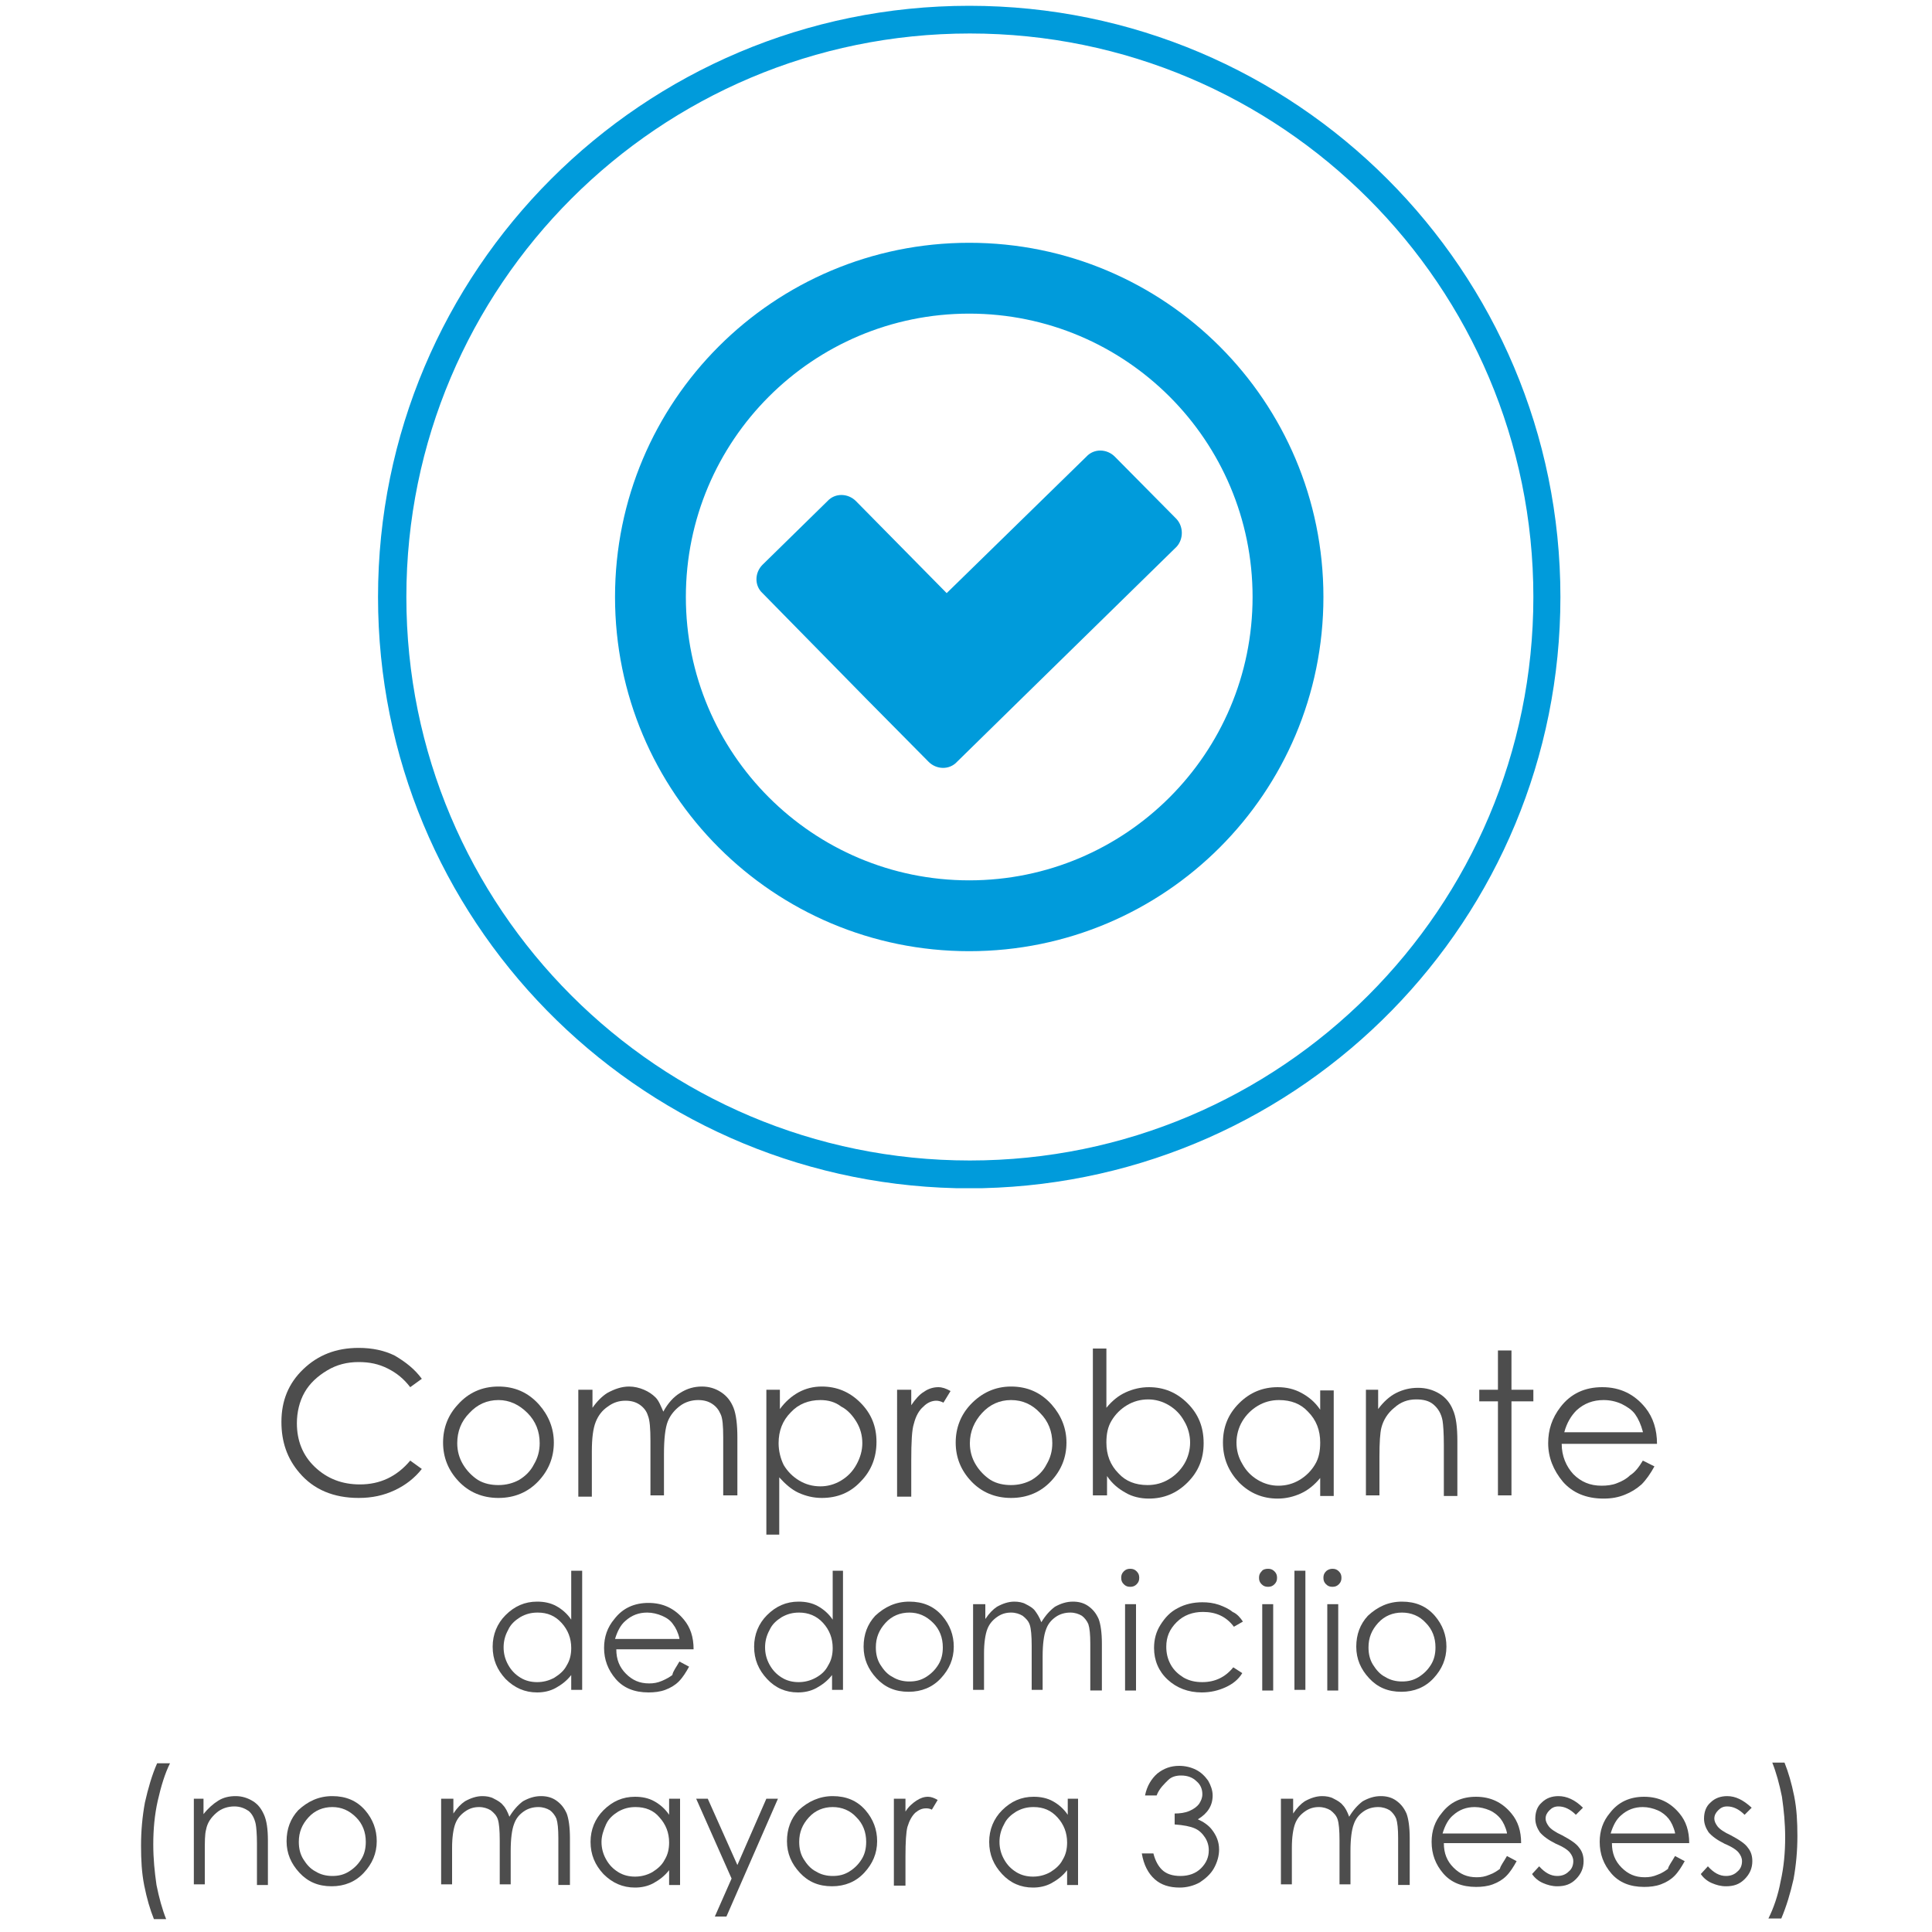 <?xml version="1.0" encoding="utf-8"?>
<!-- Generator: Adobe Illustrator 27.1.1, SVG Export Plug-In . SVG Version: 6.00 Build 0)  -->
<svg version="1.1" id="Capa_1" xmlns="http://www.w3.org/2000/svg" xmlns:xlink="http://www.w3.org/1999/xlink" x="0px" y="0px"
	 viewBox="0 0 300 300" style="enable-background:new 0 0 300 300;" xml:space="preserve">
<style type="text/css">
	.st0{fill:#009BDB;}
	.st1{fill:#4D4D4D;}
</style>
<g>
	<path class="st0" d="M242.3,92.7c0-50.7-41.1-91.8-91.8-91.8S58.7,42,58.7,92.7c0,50,40,90.6,89.7,91.8h4.2
		C202.4,183.3,242.3,142.7,242.3,92.7z M63.1,92.7c0-48.3,39.2-87.5,87.5-87.5c48.3,0,87.5,39.2,87.5,87.5s-39.2,87.5-87.5,87.5
		C102.2,180.2,63.1,141,63.1,92.7z"/>
	<g>
		<path class="st1" d="M65.5,214.1l-1.8,1.3c-1-1.3-2.1-2.2-3.5-2.9c-1.4-0.7-2.8-1-4.5-1c-1.8,0-3.4,0.4-4.9,1.3
			c-1.5,0.9-2.7,2-3.5,3.4s-1.2,3.1-1.2,4.8c0,2.7,0.9,5,2.8,6.8c1.9,1.8,4.2,2.7,7,2.7c3.1,0,5.7-1.2,7.8-3.7l1.8,1.3
			c-1.1,1.4-2.5,2.5-4.2,3.3c-1.7,0.8-3.5,1.2-5.6,1.2c-3.9,0-7-1.3-9.2-3.9c-1.9-2.2-2.8-4.8-2.8-7.9c0-3.3,1.1-6,3.4-8.2
			c2.3-2.2,5.1-3.3,8.6-3.3c2.1,0,4,0.4,5.6,1.2C63,211.5,64.4,212.6,65.5,214.1z"/>
		<path class="st1" d="M77.4,215.3c2.5,0,4.6,0.9,6.3,2.8c1.5,1.7,2.3,3.7,2.3,5.9c0,2.3-0.8,4.3-2.4,6c-1.6,1.7-3.7,2.6-6.2,2.6
			c-2.5,0-4.6-0.9-6.2-2.6s-2.4-3.7-2.4-6c0-2.3,0.8-4.3,2.3-5.9C72.7,216.3,74.8,215.3,77.4,215.3z M77.4,217.4
			c-1.8,0-3.3,0.7-4.5,2c-1.3,1.3-1.9,2.9-1.9,4.7c0,1.2,0.3,2.3,0.9,3.3c0.6,1,1.4,1.8,2.3,2.4c1,0.6,2.1,0.8,3.2,0.8
			c1.2,0,2.3-0.3,3.2-0.8c1-0.6,1.8-1.4,2.3-2.4c0.6-1,0.9-2.1,0.9-3.3c0-1.8-0.6-3.4-1.9-4.7C80.6,218.1,79.1,217.4,77.4,217.4z"/>
		<path class="st1" d="M89.8,215.8H92v2.8c0.7-1,1.5-1.8,2.3-2.3c1.1-0.6,2.2-1,3.4-1c0.8,0,1.6,0.2,2.3,0.5
			c0.7,0.3,1.3,0.7,1.8,1.2c0.5,0.5,0.8,1.3,1.2,2.2c0.7-1.3,1.6-2.3,2.6-2.9c1.1-0.7,2.2-1,3.4-1c1.1,0,2.1,0.3,3,0.9
			c0.9,0.6,1.5,1.4,1.9,2.4c0.4,1,0.6,2.6,0.6,4.6v9h-2.2v-9c0-1.8-0.1-3-0.4-3.6c-0.3-0.7-0.7-1.2-1.3-1.6
			c-0.6-0.4-1.3-0.6-2.2-0.6c-1,0-2,0.3-2.8,0.9s-1.5,1.4-1.9,2.4s-0.6,2.7-0.6,5.1v6.4h-2.1v-8.4c0-2-0.1-3.3-0.4-4
			c-0.2-0.7-0.7-1.3-1.3-1.7c-0.6-0.4-1.3-0.6-2.2-0.6c-1,0-1.9,0.3-2.7,0.9c-0.9,0.6-1.5,1.4-1.9,2.4c-0.4,1-0.6,2.5-0.6,4.6v7
			h-2.1V215.8z"/>
		<path class="st1" d="M119,215.8h2.1v3c0.8-1.1,1.8-2,2.9-2.6c1.1-0.6,2.3-0.9,3.6-0.9c2.3,0,4.3,0.8,6,2.5s2.5,3.7,2.5,6.1
			c0,2.4-0.8,4.5-2.5,6.2c-1.6,1.7-3.6,2.5-6,2.5c-1.3,0-2.5-0.3-3.6-0.8c-1.1-0.5-2.1-1.4-3-2.4v8.9H119V215.8z M127.4,217.4
			c-1.8,0-3.4,0.6-4.6,1.9c-1.3,1.3-1.9,2.9-1.9,4.8c0,1.2,0.3,2.4,0.8,3.4c0.6,1,1.4,1.8,2.4,2.4c1,0.6,2.1,0.9,3.3,0.9
			c1.1,0,2.2-0.3,3.2-0.9c1-0.6,1.8-1.4,2.4-2.5c0.6-1.1,0.9-2.2,0.9-3.3c0-1.2-0.3-2.3-0.9-3.3c-0.6-1-1.4-1.9-2.4-2.4
			C129.7,217.7,128.6,217.4,127.4,217.4z"/>
		<path class="st1" d="M139.3,215.8h2.2v2.4c0.6-0.9,1.3-1.7,2-2.1c0.7-0.5,1.5-0.7,2.2-0.7c0.6,0,1.2,0.2,1.9,0.6l-1.1,1.8
			c-0.4-0.2-0.8-0.3-1.1-0.3c-0.7,0-1.4,0.3-2,0.9c-0.7,0.6-1.2,1.5-1.5,2.7c-0.3,0.9-0.4,2.8-0.4,5.7v5.6h-2.2V215.8z"/>
		<path class="st1" d="M157,215.3c2.5,0,4.6,0.9,6.3,2.8c1.5,1.7,2.3,3.7,2.3,5.9c0,2.3-0.8,4.3-2.4,6s-3.7,2.6-6.2,2.6
			c-2.5,0-4.6-0.9-6.2-2.6c-1.6-1.7-2.4-3.7-2.4-6c0-2.3,0.8-4.3,2.3-5.9C152.4,216.3,154.5,215.3,157,215.3z M157,217.4
			c-1.8,0-3.3,0.7-4.5,2s-1.9,2.9-1.9,4.7c0,1.2,0.3,2.3,0.9,3.3c0.6,1,1.4,1.8,2.3,2.4c1,0.6,2.1,0.8,3.2,0.8
			c1.2,0,2.3-0.3,3.2-0.8c1-0.6,1.8-1.4,2.3-2.4c0.6-1,0.9-2.1,0.9-3.3c0-1.8-0.6-3.4-1.9-4.7C160.3,218.1,158.8,217.4,157,217.4z"
			/>
		<path class="st1" d="M169.7,232.2v-22.8h2.1v9.2c0.9-1.1,1.9-1.9,3-2.4c1.1-0.5,2.3-0.8,3.6-0.8c2.3,0,4.3,0.8,6,2.5
			s2.5,3.7,2.5,6.2c0,2.4-0.8,4.4-2.5,6.1c-1.7,1.7-3.7,2.5-6,2.5c-1.3,0-2.6-0.3-3.6-0.9c-1.1-0.6-2.1-1.4-2.9-2.6v3H169.7z
			 M178.2,230.6c1.2,0,2.3-0.3,3.3-0.9c1-0.6,1.8-1.4,2.4-2.4c0.6-1,0.9-2.2,0.9-3.3s-0.3-2.3-0.9-3.3c-0.6-1.1-1.4-1.9-2.4-2.5
			c-1-0.6-2.1-0.9-3.2-0.9c-1.2,0-2.3,0.3-3.3,0.9c-1,0.6-1.8,1.4-2.4,2.4c-0.6,1-0.8,2.1-0.8,3.4c0,1.9,0.6,3.5,1.9,4.8
			C174.8,230,176.3,230.6,178.2,230.6z"/>
		<path class="st1" d="M207.1,215.8v16.5H205v-2.8c-0.9,1.1-1.9,1.9-3,2.4c-1.1,0.5-2.3,0.8-3.6,0.8c-2.3,0-4.3-0.8-6-2.5
			c-1.6-1.7-2.5-3.7-2.5-6.2c0-2.4,0.8-4.4,2.5-6.1c1.7-1.7,3.7-2.5,6-2.5c1.4,0,2.6,0.3,3.7,0.9c1.1,0.6,2.1,1.4,2.9,2.6v-3H207.1z
			 M198.6,217.4c-1.2,0-2.3,0.3-3.3,0.9c-1,0.6-1.8,1.4-2.4,2.4c-0.6,1-0.9,2.2-0.9,3.3c0,1.2,0.3,2.3,0.9,3.3
			c0.6,1.1,1.4,1.9,2.4,2.5c1,0.6,2.1,0.9,3.2,0.9c1.2,0,2.3-0.3,3.3-0.9c1-0.6,1.8-1.4,2.4-2.4c0.6-1,0.8-2.1,0.8-3.4
			c0-1.9-0.6-3.5-1.9-4.8C202,218,200.5,217.4,198.6,217.4z"/>
		<path class="st1" d="M211.9,215.8h2.1v3c0.8-1.1,1.8-2,2.8-2.5s2.1-0.8,3.4-0.8c1.2,0,2.3,0.3,3.3,0.9c1,0.6,1.7,1.5,2.1,2.5
			c0.5,1.1,0.7,2.7,0.7,4.9v8.5h-2.1v-7.9c0-1.9-0.1-3.2-0.2-3.8c-0.2-1.1-0.7-1.9-1.4-2.5c-0.7-0.6-1.6-0.8-2.7-0.8
			c-1.3,0-2.4,0.4-3.4,1.3c-1,0.8-1.7,1.9-2,3.1c-0.2,0.8-0.3,2.3-0.3,4.5v6h-2.1V215.8z"/>
		<path class="st1" d="M232.6,209.7h2.1v6.1h3.4v1.8h-3.4v14.6h-2.1v-14.6h-2.9v-1.8h2.9V209.7z"/>
		<path class="st1" d="M255.1,226.8l1.8,0.9c-0.6,1.1-1.3,2.1-2,2.8c-0.8,0.7-1.6,1.2-2.6,1.6c-1,0.4-2,0.6-3.3,0.6
			c-2.7,0-4.8-0.9-6.3-2.6c-1.5-1.8-2.3-3.8-2.3-6c0-2.1,0.6-3.9,1.9-5.6c1.6-2.1,3.8-3.1,6.5-3.1c2.8,0,5,1.1,6.7,3.2
			c1.2,1.5,1.8,3.4,1.8,5.6h-14.8c0,1.9,0.7,3.5,1.8,4.7c1.2,1.2,2.6,1.8,4.4,1.8c0.8,0,1.7-0.1,2.4-0.4c0.8-0.3,1.5-0.7,2-1.2
			C253.9,228.6,254.5,227.8,255.1,226.8z M255.1,222.3c-0.3-1.1-0.7-2-1.2-2.7c-0.5-0.7-1.3-1.2-2.1-1.6c-0.9-0.4-1.8-0.6-2.8-0.6
			c-1.6,0-3,0.5-4.2,1.6c-0.8,0.8-1.5,1.9-1.9,3.4H255.1z"/>
		<path class="st1" d="M90.4,243.9v18.5h-1.7v-2.3c-0.7,0.9-1.5,1.5-2.4,2s-1.9,0.7-2.9,0.7c-1.9,0-3.5-0.7-4.9-2.1
			c-1.3-1.4-2-3-2-5c0-1.9,0.7-3.6,2-4.9c1.4-1.4,3-2.1,4.9-2.1c1.1,0,2.1,0.2,3,0.7c0.9,0.5,1.7,1.2,2.3,2.1v-7.6H90.4z
			 M83.5,250.4c-1,0-1.8,0.2-2.7,0.7c-0.8,0.5-1.5,1.1-1.9,2c-0.5,0.9-0.7,1.8-0.7,2.7c0,0.9,0.2,1.8,0.7,2.7c0.5,0.9,1.1,1.5,1.9,2
			c0.8,0.5,1.7,0.7,2.6,0.7c0.9,0,1.8-0.2,2.7-0.7c0.8-0.5,1.5-1.1,1.9-1.9c0.5-0.8,0.7-1.7,0.7-2.7c0-1.5-0.5-2.8-1.5-3.9
			C86.2,250.9,85,250.4,83.5,250.4z"/>
		<path class="st1" d="M105.5,258l1.5,0.8c-0.5,0.9-1,1.7-1.6,2.3c-0.6,0.6-1.3,1-2.1,1.3c-0.8,0.3-1.7,0.4-2.6,0.4
			c-2.2,0-3.9-0.7-5.1-2.1c-1.2-1.4-1.8-3-1.8-4.8c0-1.7,0.5-3.2,1.6-4.5c1.3-1.7,3.1-2.5,5.3-2.5c2.3,0,4.1,0.9,5.5,2.6
			c1,1.2,1.5,2.7,1.5,4.6h-12c0,1.6,0.5,2.8,1.5,3.8c1,1,2.1,1.5,3.6,1.5c0.7,0,1.3-0.1,2-0.4s1.2-0.6,1.6-0.9
			C104.5,259.5,105,258.9,105.5,258z M105.5,254.4c-0.2-0.9-0.6-1.7-1-2.2c-0.4-0.6-1-1-1.7-1.3c-0.7-0.3-1.5-0.5-2.3-0.5
			c-1.3,0-2.4,0.4-3.4,1.3c-0.7,0.6-1.2,1.5-1.6,2.8H105.5z"/>
		<path class="st1" d="M130.9,243.9v18.5h-1.7v-2.3c-0.7,0.9-1.5,1.5-2.4,2s-1.9,0.7-2.9,0.7c-1.9,0-3.5-0.7-4.8-2.1
			c-1.3-1.4-2-3-2-5c0-1.9,0.7-3.6,2-4.9c1.4-1.4,3-2.1,4.9-2.1c1.1,0,2.1,0.2,3,0.7c0.9,0.5,1.7,1.2,2.3,2.1v-7.6H130.9z
			 M124.1,250.4c-1,0-1.8,0.2-2.7,0.7c-0.8,0.5-1.5,1.1-1.9,2c-0.5,0.9-0.7,1.8-0.7,2.7c0,0.9,0.2,1.8,0.7,2.7
			c0.5,0.9,1.1,1.5,1.9,2c0.8,0.5,1.7,0.7,2.6,0.7c0.9,0,1.8-0.2,2.7-0.7s1.5-1.1,1.9-1.9c0.5-0.8,0.7-1.7,0.7-2.7
			c0-1.5-0.5-2.8-1.5-3.9C126.8,250.9,125.5,250.4,124.1,250.4z"/>
		<path class="st1" d="M141.2,248.7c2.1,0,3.8,0.7,5.1,2.2c1.2,1.4,1.8,3,1.8,4.8c0,1.9-0.7,3.5-2,4.9c-1.3,1.4-3,2.1-5,2.1
			c-2.1,0-3.7-0.7-5-2.1c-1.3-1.4-2-3-2-4.9c0-1.9,0.6-3.5,1.8-4.8C137.4,249.5,139.1,248.7,141.2,248.7z M141.2,250.4
			c-1.4,0-2.7,0.5-3.7,1.6c-1,1.1-1.5,2.3-1.5,3.8c0,1,0.2,1.9,0.7,2.7c0.5,0.8,1.1,1.5,1.9,1.9c0.8,0.5,1.7,0.7,2.6,0.7
			c1,0,1.8-0.2,2.6-0.7c0.8-0.5,1.4-1.1,1.9-1.9c0.5-0.8,0.7-1.7,0.7-2.7c0-1.5-0.5-2.8-1.5-3.8
			C143.8,250.9,142.6,250.4,141.2,250.4z"/>
		<path class="st1" d="M151.3,249.1h1.7v2.3c0.6-0.9,1.2-1.5,1.8-1.9c0.9-0.5,1.8-0.8,2.7-0.8c0.6,0,1.3,0.1,1.8,0.4
			c0.6,0.3,1.1,0.6,1.4,1s0.7,1,1,1.8c0.6-1,1.3-1.8,2.1-2.4c0.9-0.5,1.8-0.8,2.8-0.8c0.9,0,1.7,0.2,2.4,0.7s1.2,1.1,1.6,2
			c0.3,0.8,0.5,2.1,0.5,3.8v7.3h-1.8v-7.3c0-1.4-0.1-2.4-0.3-3c-0.2-0.5-0.6-1-1-1.3c-0.5-0.3-1.1-0.5-1.8-0.5
			c-0.8,0-1.6,0.2-2.3,0.7c-0.7,0.5-1.2,1.1-1.5,2c-0.3,0.8-0.5,2.2-0.5,4.1v5.2h-1.7v-6.8c0-1.6-0.1-2.7-0.3-3.3
			c-0.2-0.6-0.6-1-1.1-1.4c-0.5-0.3-1.1-0.5-1.8-0.5c-0.8,0-1.5,0.2-2.2,0.7c-0.7,0.5-1.2,1.1-1.5,1.9c-0.3,0.8-0.5,2.1-0.5,3.7v5.7
			h-1.7V249.1z"/>
		<path class="st1" d="M175.5,243.6c0.4,0,0.7,0.1,1,0.4c0.3,0.3,0.4,0.6,0.4,1c0,0.4-0.1,0.7-0.4,1c-0.3,0.3-0.6,0.4-1,0.4
			c-0.4,0-0.7-0.1-1-0.4c-0.3-0.3-0.4-0.6-0.4-1c0-0.4,0.1-0.7,0.4-1C174.8,243.7,175.1,243.6,175.5,243.6z M174.7,249.1h1.7v13.4
			h-1.7V249.1z"/>
		<path class="st1" d="M193,251.8l-1.4,0.8c-1.2-1.6-2.8-2.3-4.8-2.3c-1.6,0-3,0.5-4.1,1.6s-1.6,2.3-1.6,3.8c0,1,0.2,1.9,0.7,2.8
			c0.5,0.9,1.2,1.5,2,2c0.9,0.5,1.8,0.7,2.9,0.7c2,0,3.6-0.8,4.8-2.3l1.4,0.9c-0.6,1-1.5,1.7-2.6,2.2c-1.1,0.5-2.3,0.8-3.7,0.8
			c-2.1,0-3.9-0.7-5.3-2c-1.4-1.3-2.1-3-2.1-4.9c0-1.3,0.3-2.5,1-3.6s1.5-2,2.7-2.6c1.1-0.6,2.4-0.9,3.8-0.9c0.9,0,1.7,0.1,2.6,0.4
			c0.8,0.3,1.5,0.6,2.1,1.1C192.1,250.6,192.6,251.2,193,251.8z"/>
		<path class="st1" d="M196.9,243.6c0.4,0,0.7,0.1,1,0.4c0.3,0.3,0.4,0.6,0.4,1c0,0.4-0.1,0.7-0.4,1c-0.3,0.3-0.6,0.4-1,0.4
			c-0.4,0-0.7-0.1-1-0.4c-0.3-0.3-0.4-0.6-0.4-1c0-0.4,0.1-0.7,0.4-1C196.1,243.7,196.5,243.6,196.9,243.6z M196,249.1h1.7v13.4H196
			V249.1z"/>
		<path class="st1" d="M201,243.9h1.7v18.5H201V243.9z"/>
		<path class="st1" d="M206.9,243.6c0.4,0,0.7,0.1,1,0.4c0.3,0.3,0.4,0.6,0.4,1c0,0.4-0.1,0.7-0.4,1c-0.3,0.3-0.6,0.4-1,0.4
			c-0.4,0-0.7-0.1-1-0.4c-0.3-0.3-0.4-0.6-0.4-1c0-0.4,0.1-0.7,0.4-1C206.2,243.7,206.6,243.6,206.9,243.6z M206.1,249.1h1.7v13.4
			h-1.7V249.1z"/>
		<path class="st1" d="M217.7,248.7c2.1,0,3.8,0.7,5.1,2.2c1.2,1.4,1.8,3,1.8,4.8c0,1.9-0.7,3.5-2,4.9c-1.3,1.4-3,2.1-5,2.1
			c-2.1,0-3.7-0.7-5-2.1c-1.3-1.4-2-3-2-4.9c0-1.9,0.6-3.5,1.8-4.8C213.9,249.5,215.6,248.7,217.7,248.7z M217.7,250.4
			c-1.4,0-2.7,0.5-3.7,1.6c-1,1.1-1.5,2.3-1.5,3.8c0,1,0.2,1.9,0.7,2.7c0.5,0.8,1.1,1.5,1.9,1.9c0.8,0.5,1.7,0.7,2.6,0.7
			c1,0,1.8-0.2,2.6-0.7c0.8-0.5,1.4-1.1,1.9-1.9c0.5-0.8,0.7-1.7,0.7-2.7c0-1.5-0.5-2.8-1.5-3.8
			C220.4,250.9,219.1,250.4,217.7,250.4z"/>
		<path class="st1" d="M24.4,273.8h2c-0.8,1.6-1.4,3.6-1.9,5.8c-0.5,2.2-0.7,4.5-0.7,6.8c0,2.2,0.2,4.2,0.5,6.3
			c0.4,2,0.9,3.8,1.5,5.3h-1.9c-0.6-1.5-1.1-3.2-1.5-5.2c-0.4-2-0.5-4-0.5-6.2c0-2.3,0.2-4.5,0.6-6.7
			C23,277.7,23.6,275.6,24.4,273.8z"/>
		<path class="st1" d="M29.9,279.3h1.7v2.4c0.7-0.9,1.5-1.6,2.3-2.1c0.8-0.5,1.7-0.7,2.7-0.7c1,0,1.9,0.3,2.7,0.8
			c0.8,0.5,1.3,1.2,1.7,2.1c0.4,0.9,0.6,2.2,0.6,4v6.9h-1.7v-6.4c0-1.5-0.1-2.6-0.2-3.1c-0.2-0.9-0.6-1.6-1.1-2
			c-0.6-0.4-1.3-0.7-2.2-0.7c-1,0-2,0.3-2.8,1c-0.8,0.7-1.4,1.5-1.6,2.6c-0.2,0.7-0.2,1.9-0.2,3.6v4.9h-1.7V279.3z"/>
		<path class="st1" d="M51.6,278.9c2.1,0,3.8,0.7,5.1,2.2c1.2,1.4,1.8,3,1.8,4.8c0,1.9-0.7,3.5-2,4.9c-1.3,1.4-3,2.1-5,2.1
			c-2.1,0-3.7-0.7-5-2.1c-1.3-1.4-2-3-2-4.9c0-1.9,0.6-3.5,1.8-4.8C47.8,279.7,49.5,278.9,51.6,278.9z M51.6,280.6
			c-1.4,0-2.7,0.5-3.7,1.6c-1,1.1-1.5,2.3-1.5,3.8c0,1,0.2,1.9,0.7,2.7s1.1,1.5,1.9,1.9c0.8,0.5,1.7,0.7,2.6,0.7
			c1,0,1.8-0.2,2.6-0.7c0.8-0.5,1.4-1.1,1.9-1.9c0.5-0.8,0.7-1.7,0.7-2.7c0-1.5-0.5-2.8-1.5-3.8C54.2,281.1,53,280.6,51.6,280.6z"/>
		<path class="st1" d="M68.7,279.3h1.7v2.3c0.6-0.9,1.2-1.5,1.8-1.9c0.9-0.5,1.8-0.8,2.7-0.8c0.6,0,1.3,0.1,1.8,0.4
			c0.6,0.3,1.1,0.6,1.4,1c0.4,0.4,0.7,1,1,1.8c0.6-1,1.3-1.8,2.1-2.4c0.9-0.5,1.8-0.8,2.8-0.8c0.9,0,1.7,0.2,2.4,0.7
			c0.7,0.5,1.2,1.1,1.6,2c0.3,0.8,0.5,2.1,0.5,3.8v7.3h-1.8v-7.3c0-1.4-0.1-2.4-0.3-3c-0.2-0.5-0.6-1-1-1.3
			c-0.5-0.3-1.1-0.5-1.8-0.5c-0.8,0-1.6,0.2-2.3,0.7c-0.7,0.5-1.2,1.1-1.5,2c-0.3,0.8-0.5,2.2-0.5,4.1v5.2h-1.7v-6.8
			c0-1.6-0.1-2.7-0.3-3.3c-0.2-0.6-0.6-1-1.1-1.4c-0.5-0.3-1.1-0.5-1.8-0.5c-0.8,0-1.5,0.2-2.2,0.7c-0.7,0.5-1.2,1.1-1.5,1.9
			c-0.3,0.8-0.5,2.1-0.5,3.7v5.7h-1.7V279.3z"/>
		<path class="st1" d="M105.6,279.3v13.4h-1.7v-2.3c-0.7,0.9-1.5,1.5-2.4,2s-1.9,0.7-2.9,0.7c-1.9,0-3.5-0.7-4.9-2.1
			c-1.3-1.4-2-3-2-5c0-1.9,0.7-3.6,2-4.9c1.4-1.4,3-2.1,4.9-2.1c1.1,0,2.1,0.2,3,0.7c0.9,0.5,1.7,1.2,2.3,2.1v-2.5H105.6z
			 M98.7,280.6c-1,0-1.8,0.2-2.7,0.7c-0.8,0.5-1.5,1.1-1.9,2s-0.7,1.8-0.7,2.7c0,0.9,0.2,1.8,0.7,2.7c0.5,0.9,1.1,1.5,1.9,2
			c0.8,0.5,1.7,0.7,2.6,0.7c0.9,0,1.8-0.2,2.7-0.7c0.8-0.5,1.5-1.1,1.9-1.9c0.5-0.8,0.7-1.7,0.7-2.7c0-1.5-0.5-2.8-1.5-3.9
			C101.5,281.1,100.2,280.6,98.7,280.6z"/>
		<path class="st1" d="M108.1,279.3h1.8l4.6,10.3l4.5-10.3h1.8l-8,18.3H111l2.6-5.9L108.1,279.3z"/>
		<path class="st1" d="M129.3,278.9c2.1,0,3.8,0.7,5.1,2.2c1.2,1.4,1.8,3,1.8,4.8c0,1.9-0.7,3.5-2,4.9c-1.3,1.4-3,2.1-5,2.1
			c-2.1,0-3.7-0.7-5-2.1c-1.3-1.4-2-3-2-4.9c0-1.9,0.6-3.5,1.8-4.8C125.5,279.7,127.3,278.9,129.3,278.9z M129.3,280.6
			c-1.4,0-2.7,0.5-3.7,1.6c-1,1.1-1.5,2.3-1.5,3.8c0,1,0.2,1.9,0.7,2.7s1.1,1.5,1.9,1.9c0.8,0.5,1.7,0.7,2.6,0.7
			c1,0,1.8-0.2,2.6-0.7c0.8-0.5,1.4-1.1,1.9-1.9s0.7-1.7,0.7-2.7c0-1.5-0.5-2.8-1.5-3.8C132,281.1,130.7,280.6,129.3,280.6z"/>
		<path class="st1" d="M138.8,279.3h1.8v2c0.5-0.8,1.1-1.3,1.7-1.7c0.6-0.4,1.2-0.6,1.8-0.6c0.5,0,1,0.2,1.5,0.5l-0.9,1.5
			c-0.4-0.2-0.7-0.2-0.9-0.2c-0.6,0-1.1,0.2-1.7,0.7c-0.5,0.5-0.9,1.2-1.2,2.2c-0.2,0.8-0.3,2.3-0.3,4.6v4.5h-1.8V279.3z"/>
		<path class="st1" d="M167.4,279.3v13.4h-1.7v-2.3c-0.7,0.9-1.5,1.5-2.4,2s-1.9,0.7-2.9,0.7c-1.9,0-3.5-0.7-4.8-2.1
			c-1.3-1.4-2-3-2-5c0-1.9,0.7-3.6,2-4.9c1.4-1.4,3-2.1,4.9-2.1c1.1,0,2.1,0.2,3,0.7c0.9,0.5,1.7,1.2,2.3,2.1v-2.5H167.4z
			 M160.5,280.6c-1,0-1.8,0.2-2.7,0.7c-0.8,0.5-1.5,1.1-1.9,2c-0.5,0.9-0.7,1.8-0.7,2.7c0,0.9,0.2,1.8,0.7,2.7
			c0.5,0.9,1.1,1.5,1.9,2c0.8,0.5,1.7,0.7,2.6,0.7c0.9,0,1.8-0.2,2.7-0.7c0.8-0.5,1.5-1.1,1.9-1.9c0.5-0.8,0.7-1.7,0.7-2.7
			c0-1.5-0.5-2.8-1.5-3.9C163.2,281.1,162,280.6,160.5,280.6z"/>
		<path class="st1" d="M179.6,278.8h-1.8c0.3-1.5,1-2.6,1.9-3.4c1-0.8,2.1-1.2,3.4-1.2c0.9,0,1.8,0.2,2.6,0.6c0.8,0.4,1.4,1,1.9,1.7
			c0.4,0.7,0.7,1.5,0.7,2.3c0,1.6-0.8,2.8-2.3,3.7c0.9,0.4,1.6,0.9,2.1,1.5c0.8,1,1.2,2,1.2,3.2c0,1-0.3,2-0.8,2.9
			c-0.5,0.9-1.3,1.6-2.2,2.2c-0.9,0.5-2,0.8-3.1,0.8c-1.6,0-2.9-0.4-3.9-1.3c-1-0.9-1.7-2.2-2-4h1.8c0.3,1.2,0.8,2,1.3,2.5
			c0.7,0.7,1.7,1,2.9,1c1.3,0,2.4-0.4,3.2-1.2c0.8-0.8,1.2-1.7,1.2-2.8c0-0.7-0.2-1.4-0.6-2c-0.4-0.6-0.9-1.1-1.6-1.4
			c-0.7-0.3-1.7-0.5-3.1-0.6v-1.7c0.8,0,1.6-0.1,2.3-0.4c0.7-0.3,1.2-0.7,1.5-1.1c0.3-0.5,0.5-0.9,0.5-1.5c0-0.8-0.3-1.5-0.9-2
			c-0.6-0.6-1.4-0.9-2.4-0.9c-0.8,0-1.5,0.2-2,0.7S180,277.7,179.6,278.8z"/>
		<path class="st1" d="M199.1,279.3h1.7v2.3c0.6-0.9,1.2-1.5,1.8-1.9c0.9-0.5,1.8-0.8,2.7-0.8c0.6,0,1.3,0.1,1.8,0.4
			c0.6,0.3,1.1,0.6,1.4,1c0.4,0.4,0.7,1,1,1.8c0.6-1,1.3-1.8,2.1-2.4c0.9-0.5,1.8-0.8,2.8-0.8c0.9,0,1.7,0.2,2.4,0.7
			c0.7,0.5,1.2,1.1,1.6,2c0.3,0.8,0.5,2.1,0.5,3.8v7.3h-1.8v-7.3c0-1.4-0.1-2.4-0.3-3c-0.2-0.5-0.6-1-1-1.3
			c-0.5-0.3-1.1-0.5-1.8-0.5c-0.8,0-1.6,0.2-2.3,0.7s-1.2,1.1-1.5,2c-0.3,0.8-0.5,2.2-0.5,4.1v5.2h-1.7v-6.8c0-1.6-0.1-2.7-0.3-3.3
			c-0.2-0.6-0.6-1-1.1-1.4c-0.5-0.3-1.1-0.5-1.8-0.5c-0.8,0-1.5,0.2-2.2,0.7c-0.7,0.5-1.2,1.1-1.5,1.9c-0.3,0.8-0.5,2.1-0.5,3.7v5.7
			h-1.7V279.3z"/>
		<path class="st1" d="M234,288.2l1.5,0.8c-0.5,0.9-1,1.7-1.6,2.3c-0.6,0.6-1.3,1-2.1,1.3c-0.8,0.3-1.7,0.4-2.6,0.4
			c-2.2,0-3.9-0.7-5.1-2.1c-1.2-1.4-1.8-3-1.8-4.9c0-1.7,0.5-3.2,1.6-4.5c1.3-1.7,3.1-2.5,5.3-2.5c2.3,0,4.1,0.9,5.5,2.6
			c1,1.2,1.5,2.7,1.5,4.6h-12c0,1.6,0.5,2.8,1.5,3.8c1,1,2.1,1.5,3.6,1.5c0.7,0,1.3-0.1,2-0.4c0.6-0.2,1.2-0.6,1.6-0.9
			C233,289.7,233.5,289.1,234,288.2z M234,284.6c-0.2-0.9-0.6-1.7-1-2.2c-0.4-0.5-1-1-1.7-1.3c-0.7-0.3-1.5-0.5-2.3-0.5
			c-1.3,0-2.4,0.4-3.4,1.3c-0.7,0.6-1.2,1.5-1.6,2.8H234z"/>
		<path class="st1" d="M245.8,280.7l-1.1,1.1c-0.9-0.9-1.8-1.3-2.7-1.3c-0.6,0-1,0.2-1.4,0.6c-0.4,0.4-0.6,0.8-0.6,1.3
			c0,0.4,0.2,0.8,0.5,1.2c0.3,0.4,1,0.9,2.1,1.4c1.3,0.7,2.2,1.3,2.6,1.9c0.5,0.6,0.7,1.3,0.7,2.1c0,1.1-0.4,2-1.2,2.8
			c-0.8,0.8-1.7,1.1-2.9,1.1c-0.8,0-1.5-0.2-2.2-0.5c-0.7-0.3-1.3-0.8-1.7-1.4l1.1-1.2c0.9,1,1.8,1.5,2.8,1.5c0.7,0,1.3-0.2,1.8-0.7
			c0.5-0.4,0.7-1,0.7-1.6c0-0.5-0.2-0.9-0.5-1.3c-0.3-0.4-1-0.9-2.2-1.4c-1.2-0.6-2-1.2-2.5-1.8c-0.4-0.6-0.7-1.3-0.7-2.1
			c0-1,0.3-1.9,1-2.5c0.7-0.7,1.6-1,2.6-1C243.3,278.9,244.6,279.5,245.8,280.7z"/>
		<path class="st1" d="M260.1,288.2l1.5,0.8c-0.5,0.9-1,1.7-1.6,2.3c-0.6,0.6-1.3,1-2.1,1.3c-0.8,0.3-1.7,0.4-2.6,0.4
			c-2.2,0-3.9-0.7-5.1-2.1c-1.2-1.4-1.8-3-1.8-4.9c0-1.7,0.5-3.2,1.6-4.5c1.3-1.7,3.1-2.5,5.3-2.5c2.3,0,4.1,0.9,5.5,2.6
			c1,1.2,1.5,2.7,1.5,4.6h-12c0,1.6,0.5,2.8,1.5,3.8c1,1,2.1,1.5,3.6,1.5c0.7,0,1.3-0.1,2-0.4c0.6-0.2,1.2-0.6,1.6-0.9
			C259.1,289.7,259.6,289.1,260.1,288.2z M260.1,284.6c-0.2-0.9-0.6-1.7-1-2.2c-0.4-0.5-1-1-1.7-1.3c-0.7-0.3-1.5-0.5-2.3-0.5
			c-1.3,0-2.4,0.4-3.4,1.3c-0.7,0.6-1.2,1.5-1.6,2.8H260.1z"/>
		<path class="st1" d="M272,280.7l-1.1,1.1c-0.9-0.9-1.8-1.3-2.7-1.3c-0.6,0-1,0.2-1.4,0.6c-0.4,0.4-0.6,0.8-0.6,1.3
			c0,0.4,0.2,0.8,0.5,1.2c0.3,0.4,1,0.9,2.1,1.4c1.3,0.7,2.2,1.3,2.6,1.9c0.5,0.6,0.7,1.3,0.7,2.1c0,1.1-0.4,2-1.2,2.8
			c-0.8,0.8-1.7,1.1-2.9,1.1c-0.8,0-1.5-0.2-2.2-0.5c-0.7-0.3-1.3-0.8-1.7-1.4l1.1-1.2c0.9,1,1.8,1.5,2.8,1.5c0.7,0,1.3-0.2,1.8-0.7
			c0.5-0.4,0.7-1,0.7-1.6c0-0.5-0.2-0.9-0.5-1.3c-0.3-0.4-1-0.9-2.2-1.4c-1.2-0.6-2-1.2-2.5-1.8c-0.4-0.6-0.7-1.3-0.7-2.1
			c0-1,0.3-1.9,1-2.5c0.7-0.7,1.6-1,2.6-1C269.5,278.9,270.7,279.5,272,280.7z"/>
		<path class="st1" d="M276.6,297.9h-2c0.8-1.6,1.5-3.6,1.9-5.8c0.5-2.2,0.7-4.5,0.7-6.8c0-2.2-0.2-4.2-0.5-6.3
			c-0.4-2-0.9-3.8-1.5-5.3h1.9c0.6,1.5,1.1,3.2,1.5,5.2c0.4,2,0.5,4,0.5,6.2c0,2.3-0.2,4.5-0.6,6.7C278,294,277.4,296,276.6,297.9z"
			/>
	</g>
	<g>
		<path class="st0" d="M182.6,80.5l-9.5-9.6c-1.2-1.2-3.2-1.3-4.4,0L147,92.1l-14.1-14.3c-1.2-1.2-3.2-1.3-4.4,0l-10.1,9.9
			c-1.2,1.2-1.3,3.2,0,4.4l16.3,16.6l9.5,9.6l0,0c1.2,1.2,3.2,1.3,4.4,0l0,0l10.1-9.9l24-23.5C183.8,83.7,183.8,81.7,182.6,80.5z"/>
		<path class="st0" d="M150.5,37.7c-30.4,0-55,24.6-55,55c0,30.4,24.6,55,55,55c30.4,0,55-24.6,55-55
			C205.5,62.3,180.9,37.7,150.5,37.7z M150.5,136.7c-24.3,0-44-19.7-44-44c0-24.3,19.7-44,44-44c24.3,0,44,19.7,44,44
			C194.5,117,174.8,136.7,150.5,136.7z"/>
	</g>
</g>
</svg>

